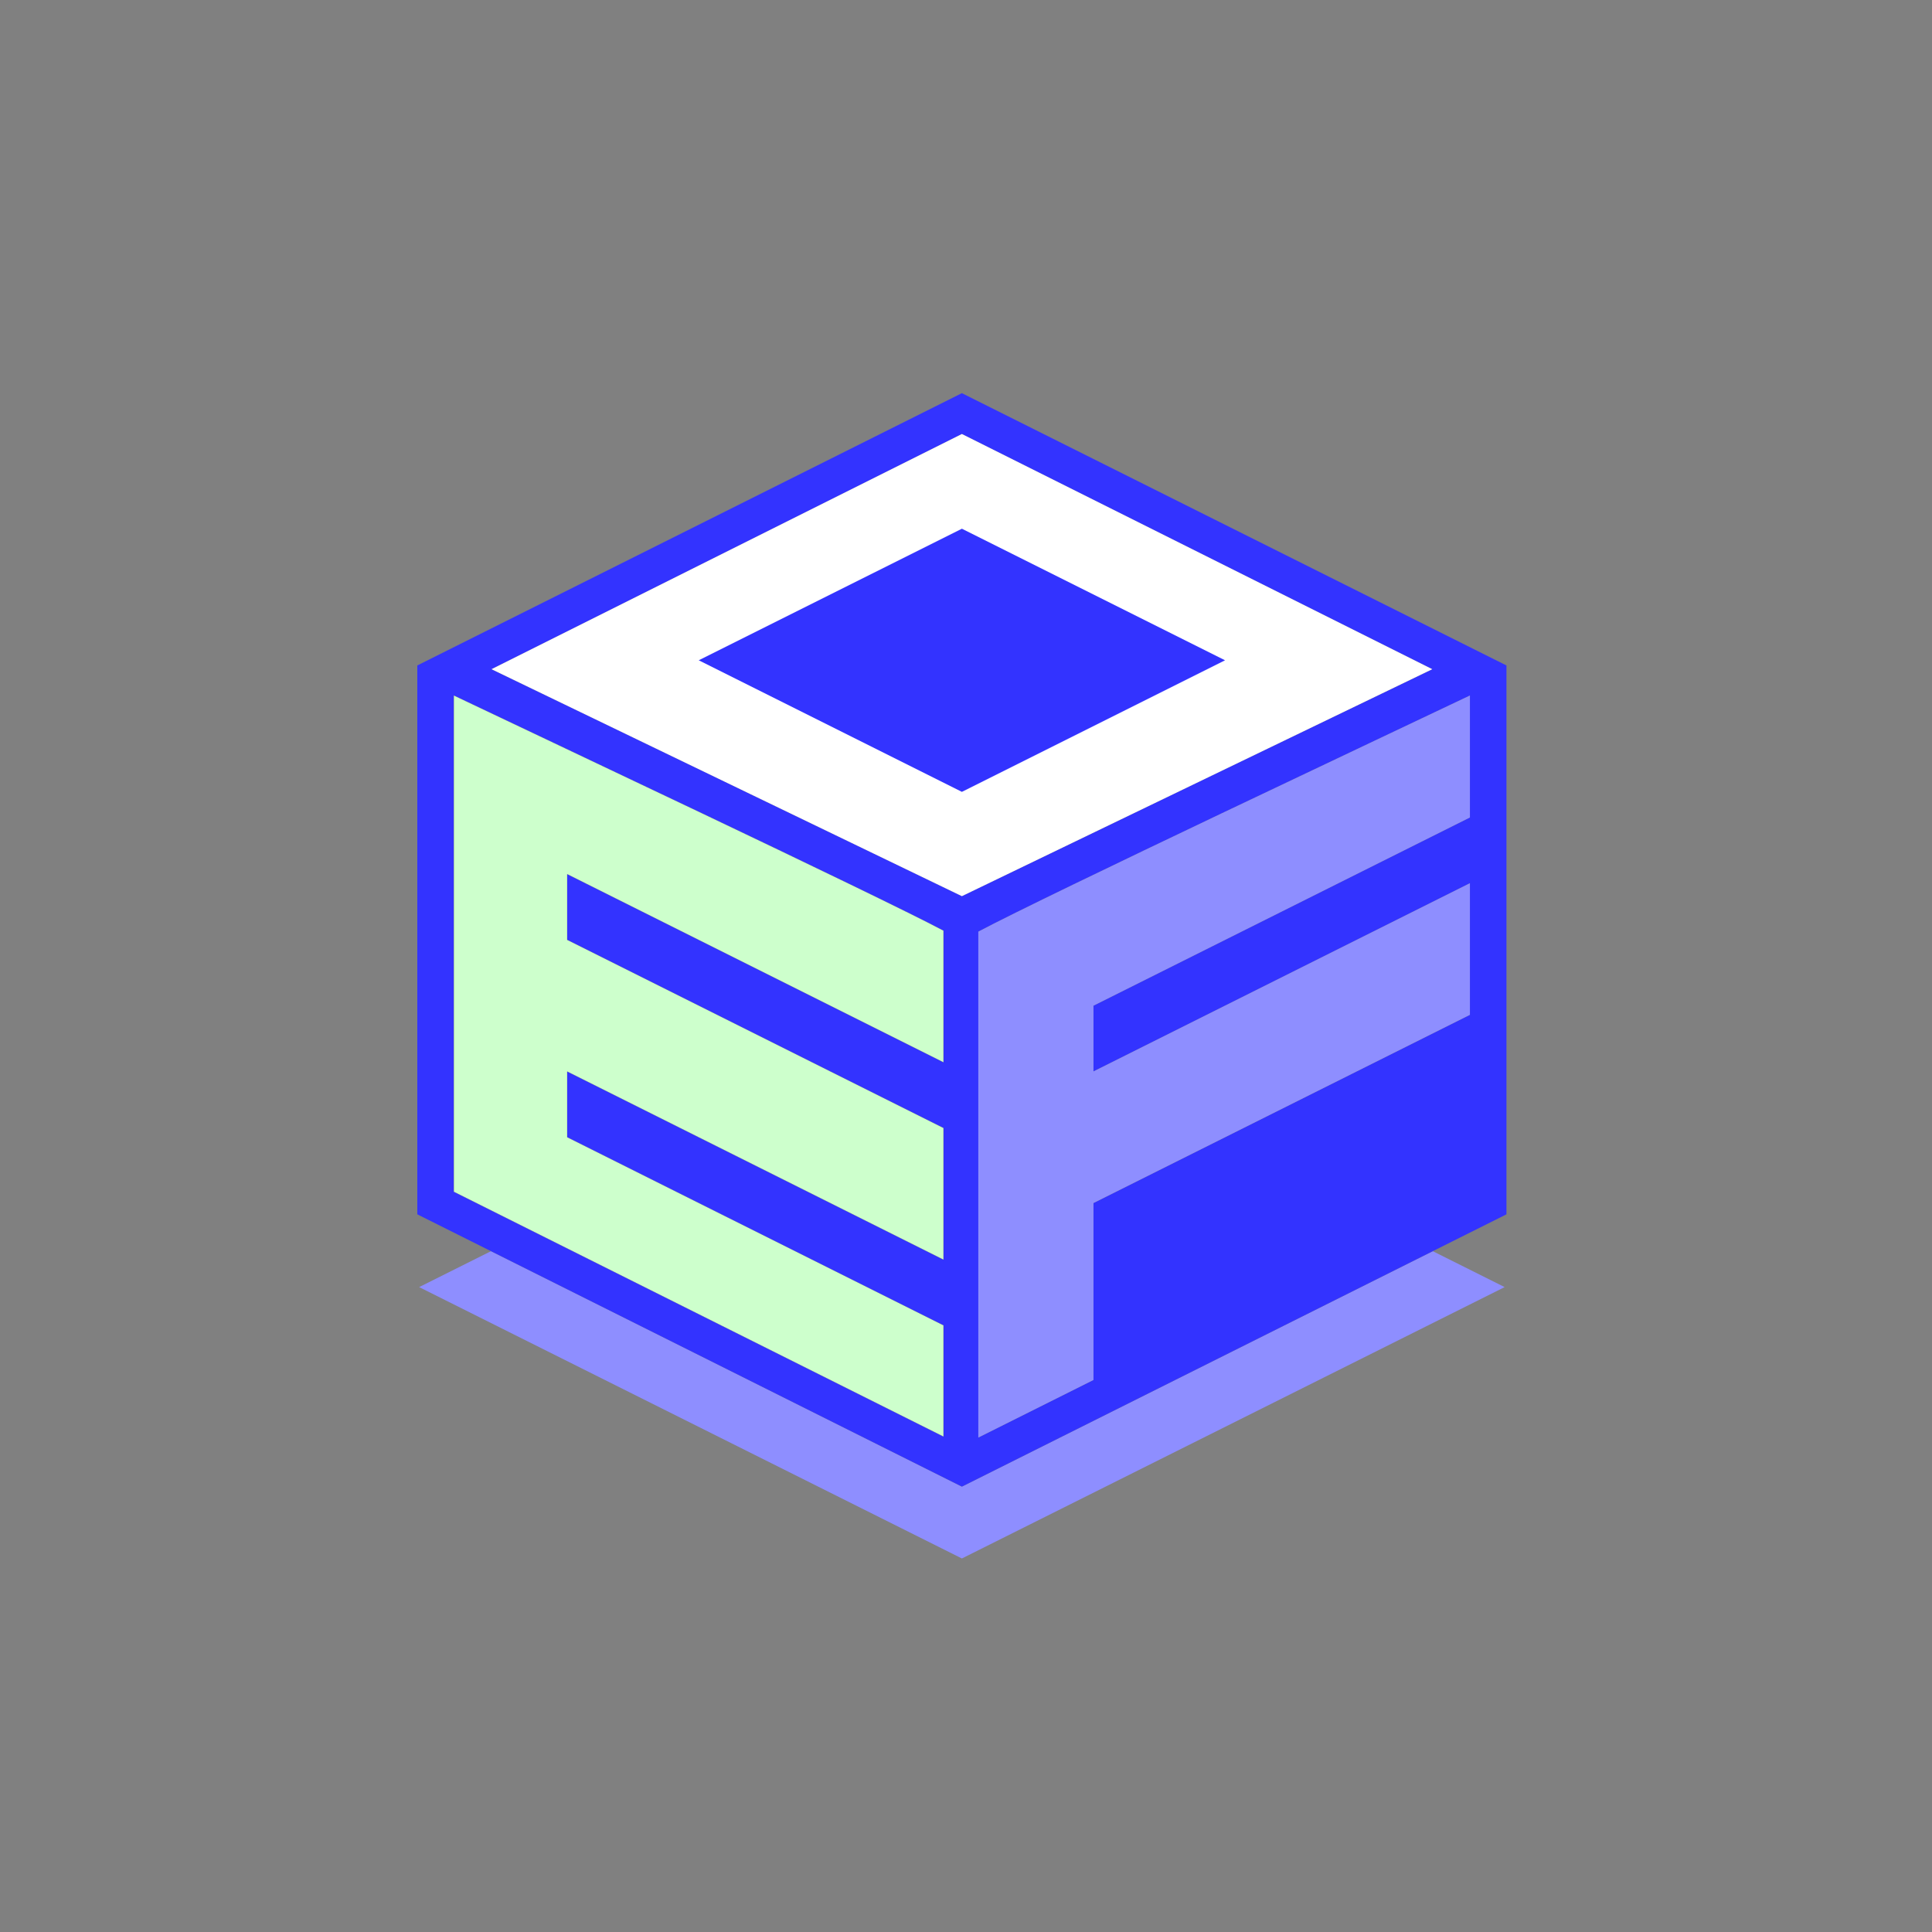 <?xml version="1.0" encoding="UTF-8"?><svg id="Layer_2" xmlns="http://www.w3.org/2000/svg" viewBox="0 0 2000 2000"><rect x="0" y="0" width="2000" height="2000" fill="#808080" stroke="none"/><defs><style>.cls-1{fill:#cdffcc;}.cls-1,.cls-2,.cls-3,.cls-4,.cls-5{stroke-width:0px;}.cls-2{fill:#340b0b;}.cls-3{fill:#33f;}.cls-4{fill:#8e8eff;}.cls-5{fill:#fff;}</style></defs><path class="cls-4" d="M1483.2,1295.21l-487.46,243.73-487.46-243.73-74.38,37.19,561.84,280.92,561.84-280.92-74.38-37.19Z"/><path class="cls-2" d="M938.04,1080.32l38.63,19.31v-136.2c-69.02-36.7-428.8-206.16-506.83-243.41v513.66c45.07,22.54,450.87,225.43,506.83,253.42v-115.06c-58.4-29.2-337.48-168.74-389.55-194.77v-68.1c88.71,44.35,298.79,149.4,389.55,194.77v-136.2c-70.62-35.31-314.87-157.44-389.55-194.77v-68.1l350.92,175.46Z"/><path class="cls-3" d="M995.74,407l-563.74,281.87v568.2c32.96,16.48,515.4,257.7,563.74,281.87,50.71-25.36,528.68-264.34,563.74-281.87v-568.2l-563.74-281.87ZM976.67,1099.64c-6.81-3.41-370.65-185.33-389.55-194.77v68.1c76.04,38.02,317.67,158.84,389.55,194.77v136.2c-91.51-45.75-300.15-150.08-389.55-194.77v68.1c50.51,25.25,332.84,166.42,389.55,194.77v115.06c-58.25-29.12-459.71-229.85-506.83-253.42v-513.66c80.2,38.29,435.84,205.74,506.83,243.41v136.2ZM508.84,692.75l486.89-243.45,486.91,243.45-486.91,234.93-486.89-234.93ZM1521.64,846.22l-389.7,194.85v68.1l389.7-194.85v136.2l-389.7,194.85v183.16c-2.47,1.24-116.78,58.39-119.18,59.59v-523.67c71.26-37.83,428.89-206.26,508.88-244.43v126.2Z"/><polygon class="cls-5" points="1482.65 692.75 995.74 927.68 508.84 692.75 995.74 449.3 1482.65 692.75"/><path class="cls-4" d="M1131.94,1041.07v68.1l389.7-194.85v136.2l-389.7,194.85v183.16c-2.47,1.24-116.78,58.39-119.18,59.59v-523.67c71.26-37.83,428.89-206.26,508.88-244.43v126.2l-389.7,194.85Z"/><path class="cls-1" d="M587.12,904.87v68.1c76.04,38.02,317.67,158.84,389.55,194.77v136.2c-91.51-45.75-300.15-150.08-389.55-194.77v68.1c50.51,25.25,332.84,166.42,389.55,194.77v115.06c-58.25-29.12-459.71-229.85-506.83-253.42v-513.66c80.2,38.29,435.84,205.74,506.83,243.41v136.2c-6.81-3.41-370.65-185.33-389.55-194.77Z"/><path class="cls-3" d="M1268.15,683.53l-272.41,136.2-272.41-136.2,272.41-136.2,272.41,136.2Z"/></svg>